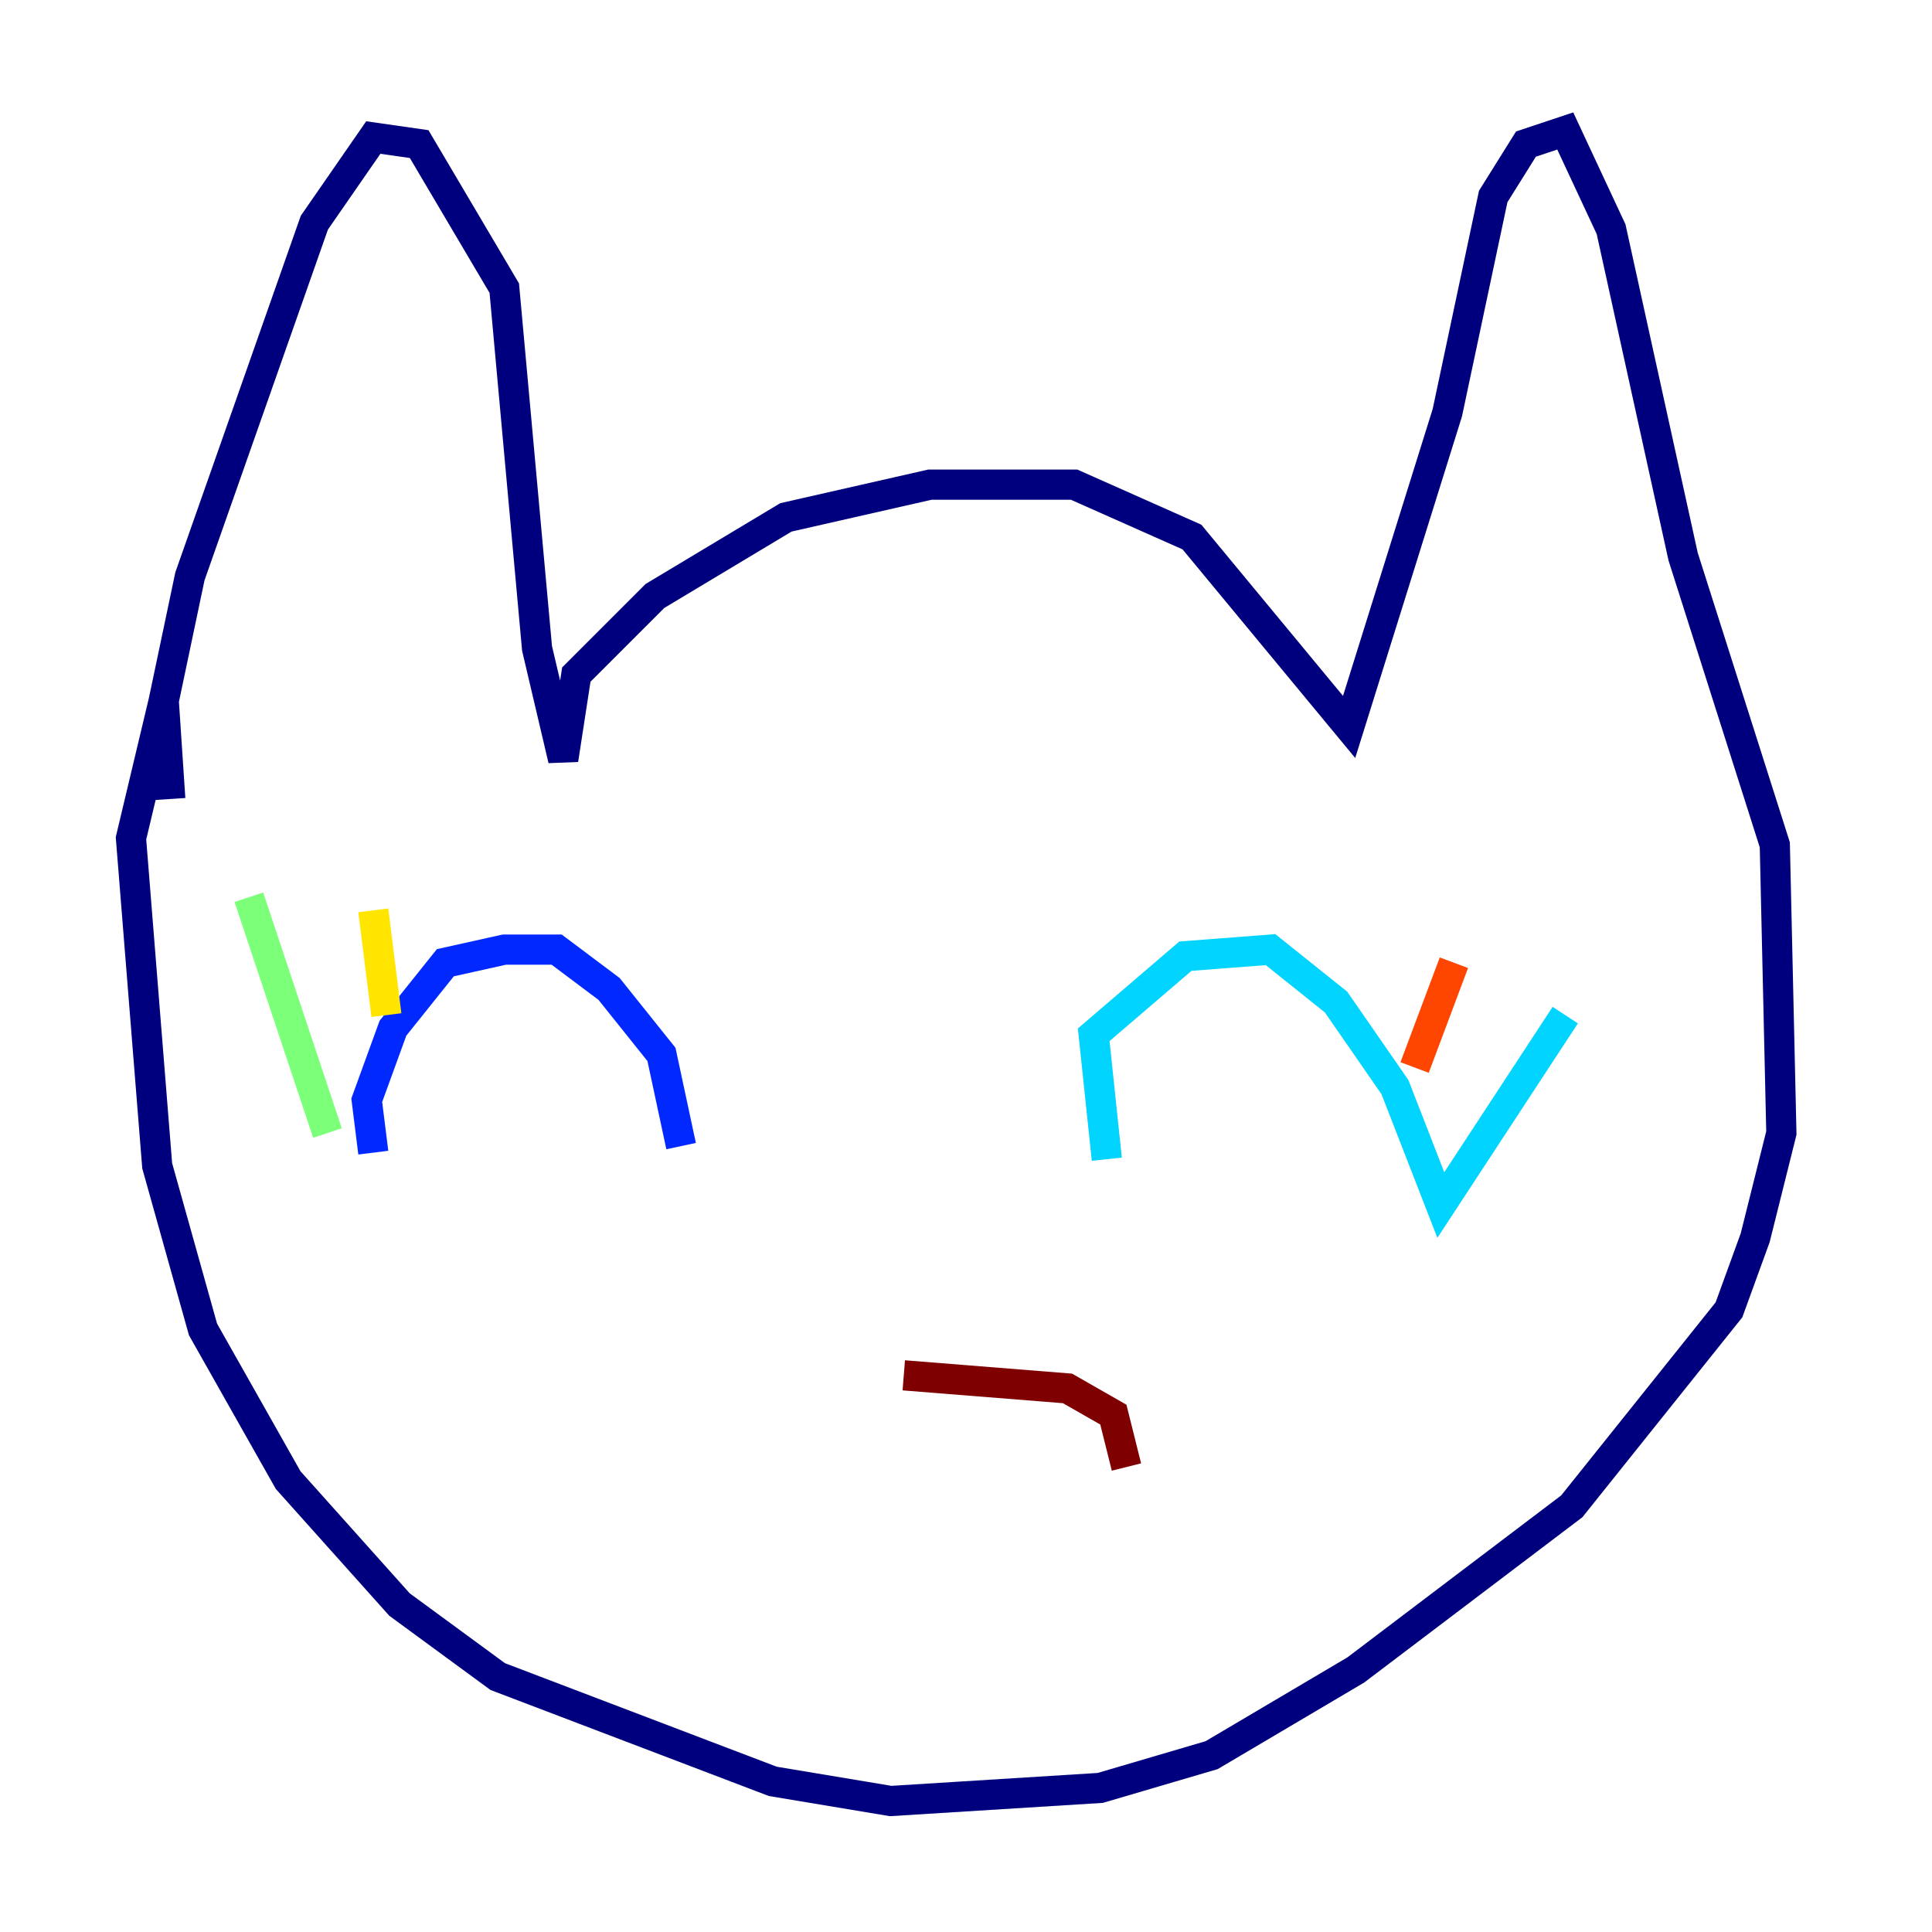 <?xml version="1.0" encoding="utf-8" ?>
<svg baseProfile="tiny" height="128" version="1.2" viewBox="0,0,128,128" width="128" xmlns="http://www.w3.org/2000/svg" xmlns:ev="http://www.w3.org/2001/xml-events" xmlns:xlink="http://www.w3.org/1999/xlink"><defs /><polyline fill="none" points="11.281,52.936 10.848,46.427 12.583,38.183 20.827,14.752 24.732,9.112 27.77,9.546 33.41,19.091 35.58,42.956 37.315,50.332 38.183,44.691 43.39,39.485 52.068,34.278 61.614,32.108 71.159,32.108 78.969,35.58 89.383,48.163 95.891,27.336 98.929,13.017 101.098,9.546 103.702,8.678 106.739,15.186 111.512,36.881 117.586,55.973 118.02,75.064 116.285,82.007 114.549,86.78 104.136,99.797 89.817,110.644 80.271,116.285 72.895,118.454 59.01,119.322 51.2,118.02 32.976,111.078 26.468,106.305 19.091,98.061 13.451,88.081 10.414,77.234 8.678,55.539 10.848,46.427" stroke="#00007f" stroke-width="2" /><polyline fill="none" points="24.732,76.366 24.298,72.895 26.034,68.122 29.505,63.783 33.41,62.915 36.881,62.915 40.352,65.519 43.824,69.858 45.125,75.932" stroke="#0028ff" stroke-width="2" /><polyline fill="none" points="73.329,76.8 72.461,68.556 78.536,63.349 84.176,62.915 88.515,66.386 92.42,72.027 95.458,79.837 103.702,67.254" stroke="#00d4ff" stroke-width="2" /><polyline fill="none" points="21.695,75.064 16.488,59.444" stroke="#7cff79" stroke-width="2" /><polyline fill="none" points="25.6,67.254 24.732,60.312" stroke="#ffe500" stroke-width="2" /><polyline fill="none" points="93.722,70.725 96.325,63.783" stroke="#ff4600" stroke-width="2" /><polyline fill="none" points="59.878,91.119 70.725,91.986 73.763,93.722 74.63,97.193" stroke="#7f0000" stroke-width="2" /></svg>